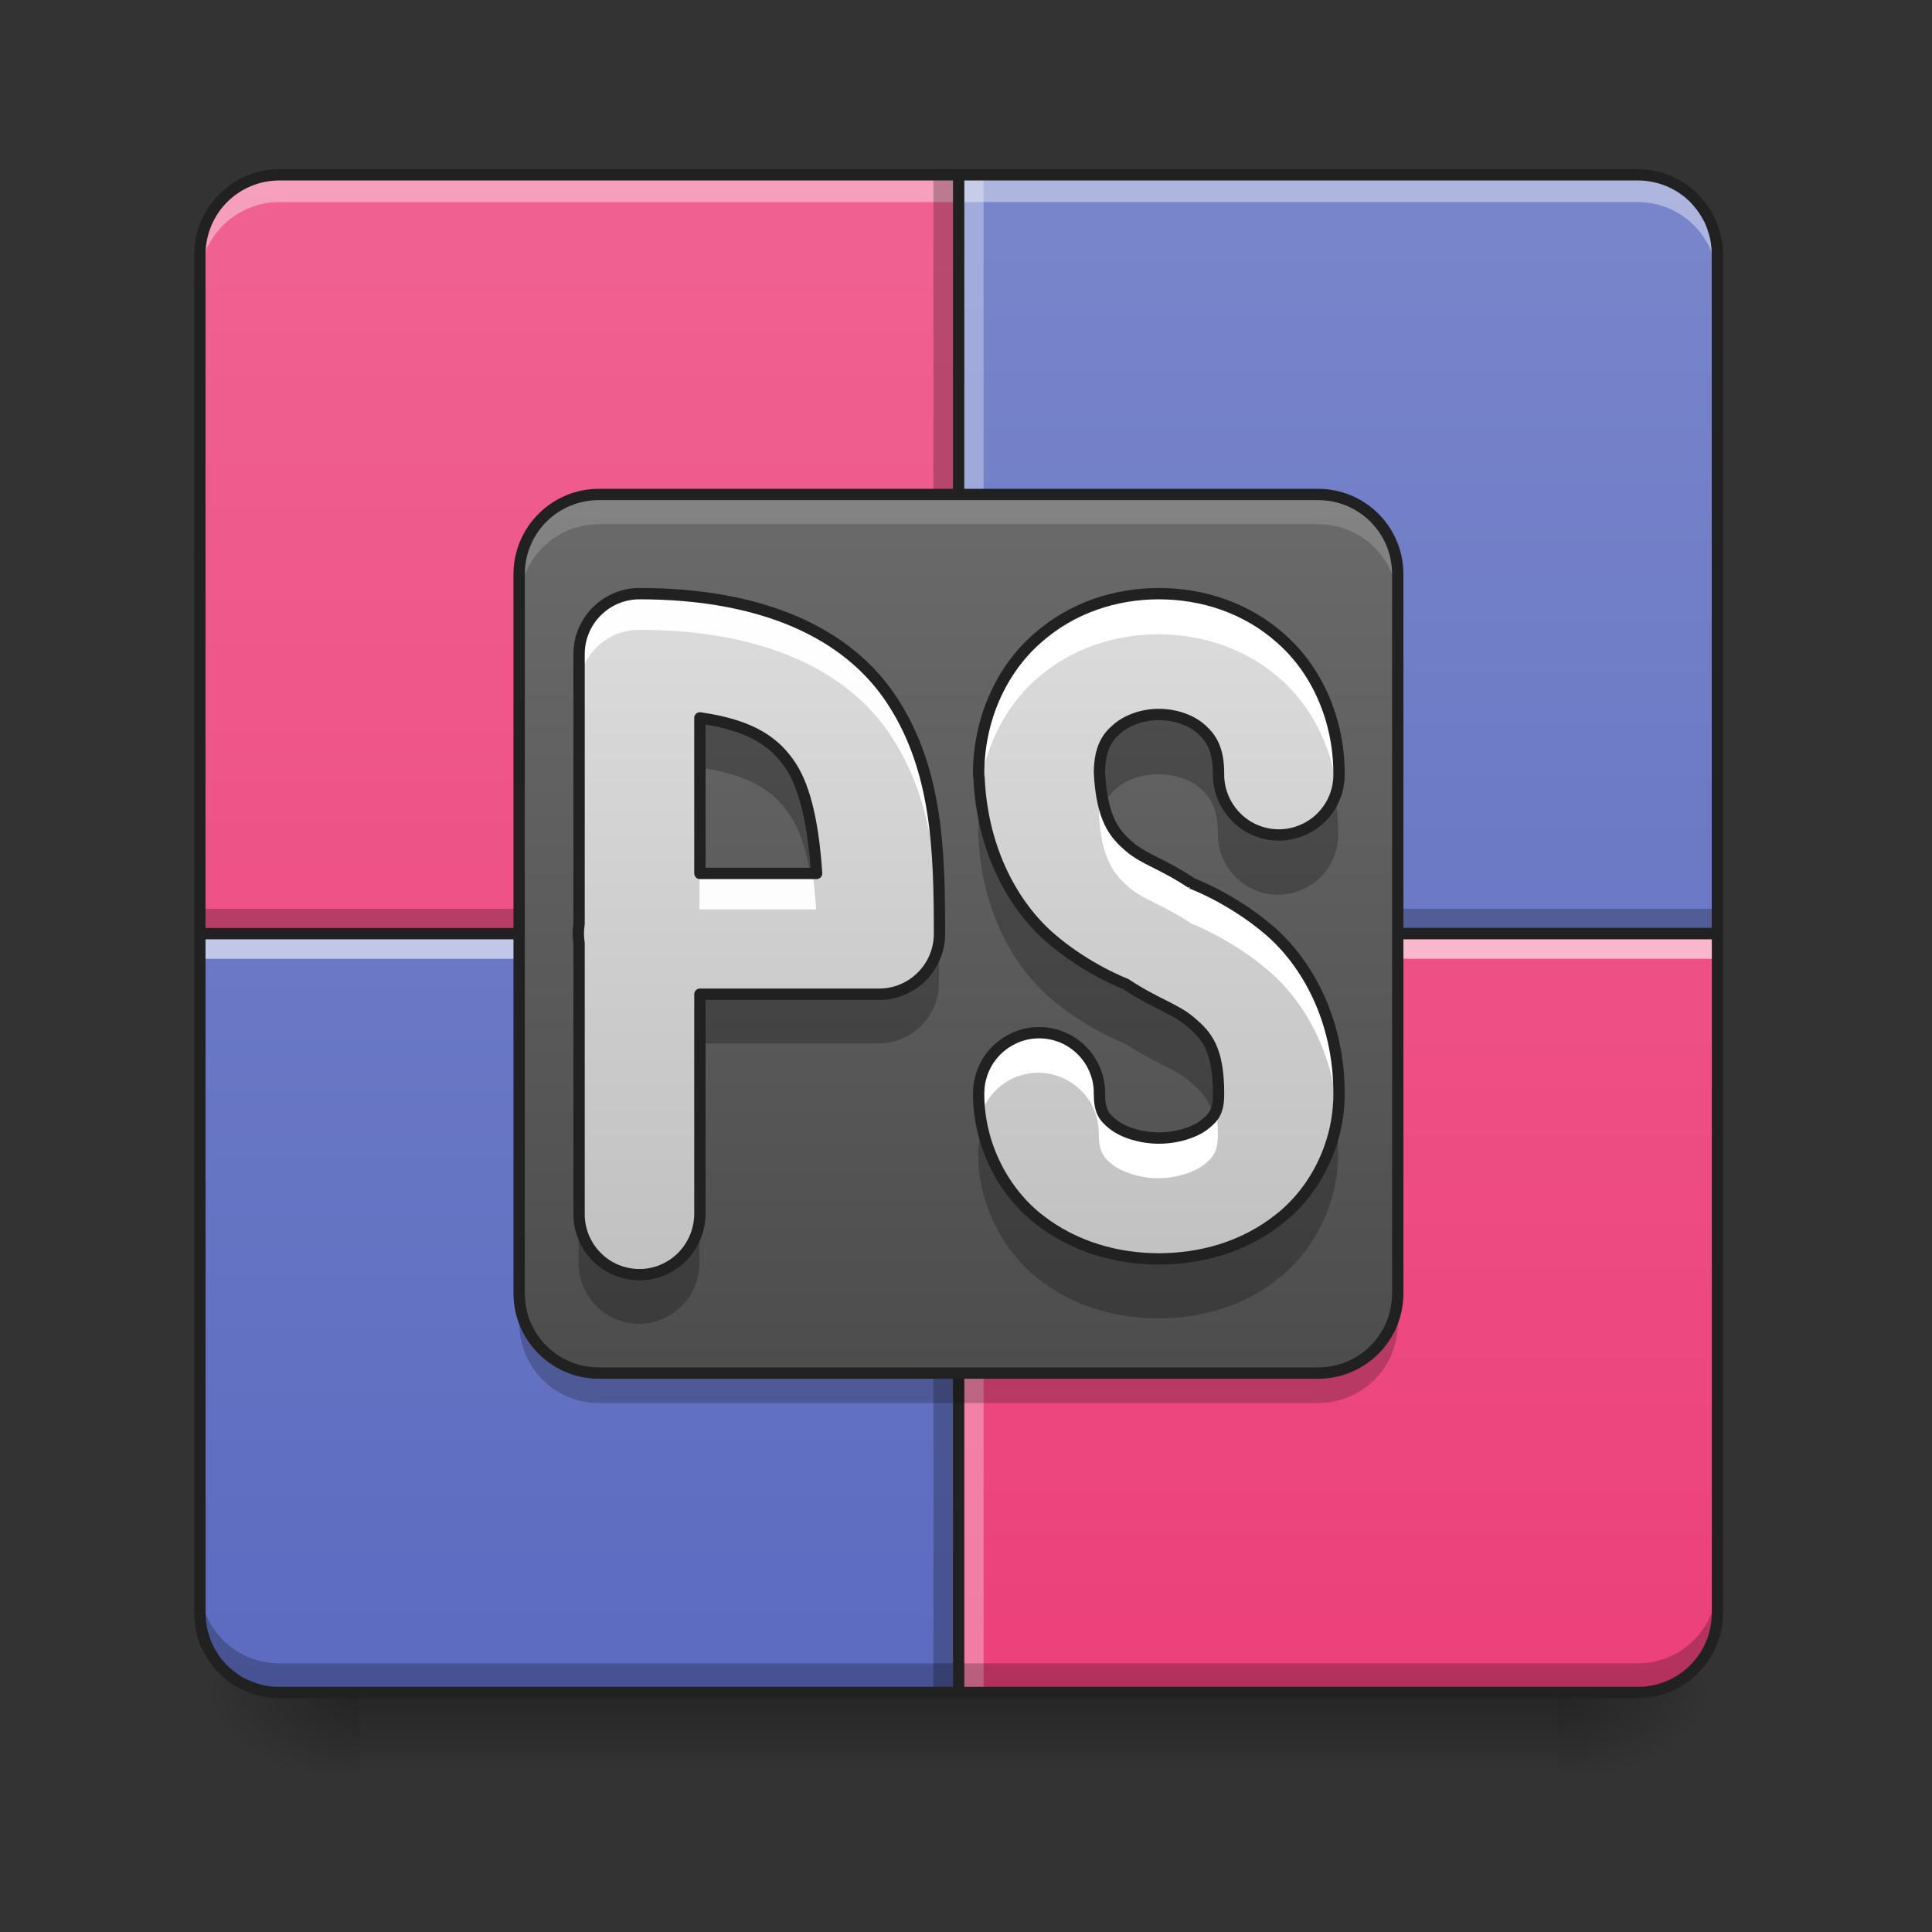 <svg height="22" viewBox="0 0 22 22" width="22" xmlns="http://www.w3.org/2000/svg" xmlns:xlink="http://www.w3.org/1999/xlink"><rect x="0" y="0" width="22" height="22" fill="#333333" stroke="none"/><linearGradient id="a" gradientUnits="userSpaceOnUse" x1="10.915" x2="10.915" y1="19.273" y2="20.183"><stop offset="0" stop-opacity=".275"/><stop offset="1" stop-opacity="0"/></linearGradient><linearGradient id="b"><stop offset="0" stop-opacity=".314"/><stop offset=".222" stop-opacity=".275"/><stop offset="1" stop-opacity="0"/></linearGradient><radialGradient id="c" cx="450.909" cy="189.579" gradientTransform="matrix(0 -.054 -.097 -0 35.84 43.722)" gradientUnits="userSpaceOnUse" r="21.167" xlink:href="#b"/><radialGradient id="d" cx="450.909" cy="189.579" gradientTransform="matrix(-0 .054 .097 0 -14.01 -5.175)" gradientUnits="userSpaceOnUse" r="21.167" xlink:href="#b"/><radialGradient id="e" cx="450.909" cy="189.579" gradientTransform="matrix(-0 -.054 .097 -0 -14.01 43.722)" gradientUnits="userSpaceOnUse" r="21.167" xlink:href="#b"/><radialGradient id="f" cx="450.909" cy="189.579" gradientTransform="matrix(0 .054 -.097 0 35.84 -5.175)" gradientUnits="userSpaceOnUse" r="21.167" xlink:href="#b"/><linearGradient id="g"><stop offset="0" stop-color="#ec407a"/><stop offset="1" stop-color="#f06292"/></linearGradient><linearGradient id="h" gradientUnits="userSpaceOnUse" x1="7.277" x2="7.277" xlink:href="#g" y1="19.273" y2="1.991"/><linearGradient id="i"><stop offset="0" stop-color="#5c6bc0"/><stop offset="1" stop-color="#7986cb"/></linearGradient><linearGradient id="j" gradientUnits="userSpaceOnUse" x1="7.277" x2="7.277" xlink:href="#i" y1="19.273" y2="1.991"/><linearGradient id="k" gradientUnits="userSpaceOnUse" x1="6.822" x2="6.822" xlink:href="#g" y1="19.273" y2="1.991"/><linearGradient id="l" gradientTransform="matrix(0 .043 .043 0 9.522 -.283)" gradientUnits="userSpaceOnUse" x1="455.083" x2="52.917" xlink:href="#i" y1="-62.834" y2="-62.834"/><linearGradient id="m" gradientUnits="userSpaceOnUse" x1="11.37" x2="11.37" y1="19.273" y2="1.991"><stop offset="0" stop-color="#424242"/><stop offset="1" stop-color="#757575"/></linearGradient><linearGradient id="n"><stop offset="0" stop-color="#bdbdbd"/><stop offset="1" stop-color="#e0e0e0"/></linearGradient><linearGradient id="o" gradientUnits="userSpaceOnUse" x1="190.5" x2="190.5" xlink:href="#n" y1="148.833" y2="-84"/><linearGradient id="p" gradientUnits="userSpaceOnUse" x1="13.189" x2="13.189" xlink:href="#n" y1="15.635" y2="5.629"/><path d="m4.094 19.207h13.645v1.008h-13.645zm0 0" fill="url(#a)"/><path d="m17.738 19.273h1.816v-.91h-1.816zm0 0" fill="url(#c)"/><path d="m4.094 19.273h-1.82v.91h1.82zm0 0" fill="url(#d)"/><path d="m4.094 19.273h-1.82v-.91h1.82zm0 0" fill="url(#e)"/><path d="m17.738 19.273h1.816v.91h-1.816zm0 0" fill="url(#f)"/><path d="m10.914 10.633v8.641h7.734c.504 0 .906-.406.906-.91v-7.73zm0 0" fill="url(#h)"/><path d="m10.914 1.992v8.641h8.641v-7.73c0-.504-.402-.91-.906-.91zm0 0" fill="url(#j)"/><path d="m10.914 10.633v-8.641h-7.73c-.504 0-.91.406-.91.91v7.73zm0 0" fill="url(#k)"/><path d="m2.273 10.348h17.281v.227h-17.281zm0 0" fill-opacity=".235"/><path d="m2.273 3.211v-.332c0-.504.406-.91.91-.91h15.465c.504 0 .906.406.906.91v.332c0-.504-.402-.91-.906-.91h-15.465c-.504 0-.91.406-.91.91zm0 0" fill="#fff" fill-opacity=".392"/><path d="m2.273 10.633h8.641v8.641h-7.73c-.504 0-.91-.406-.91-.91zm0 0" fill="url(#l)"/><path d="m10.629 19.273v-17.281h.23v17.281zm0 0" fill-opacity=".235"/><path d="m10.973 19.273v-17.281h.227v17.281zm0 0" fill="#fff" fill-opacity=".314"/><path d="m2.273 10.688h17.281v.23h-17.281zm0 0" fill="#fff" fill-opacity=".588"/><path d="m2.273 18.031v.332c0 .504.406.91.91.91h15.465c.504 0 .906-.406.906-.91v-.332c0 .504-.402.91-.906.91h-15.465c-.504 0-.91-.406-.91-.91zm0 0" fill-opacity=".235"/><path d="m10.852 1.926h-7.668c-.539 0-.973.438-.973.977v15.461c0 .152.031.297.094.422.008.016.016.031.023.043.164.305.484.508.855.508h15.465c.535 0 .973-.434.973-.973v-15.461c0-.086-.012-.168-.031-.246-.004-.02-.012-.039-.02-.062v-.004c-.004-.008-.008-.016-.008-.023-.004-.004-.004-.012-.008-.016 0 0 0-.004 0-.008-.004-.008-.008-.016-.012-.023 0-.004-.004-.012-.008-.02-.004-.004-.004-.008-.004-.012-.004-.004-.004-.008-.008-.012-.004-.004-.004-.012-.008-.02-.004-.008-.008-.016-.012-.02-.004-.008-.008-.016-.012-.023-.004-.004-.008-.012-.012-.02-.008-.012-.016-.027-.027-.039 0-.004-.004-.008-.008-.012-.004-.008-.012-.016-.02-.027-.008-.012-.016-.023-.027-.035-.012-.012-.02-.023-.031-.035-.012-.012-.02-.023-.031-.035-.176-.176-.422-.285-.688-.285zm-7.668.129h7.668v8.512h-8.512v-7.664c0-.473.375-.848.844-.848zm7.797 0h7.668c.234 0 .445.094.598.246.008.012.02.02.027.031.008.008.02.02.027.031.004.008.012.016.02.023 0 .004.004.004.004.008.008.012.016.02.023.031.023.035.043.07.062.105.012.027.02.051.031.078.004.012.008.027.012.039.027.078.039.164.039.254v7.664h-8.512zm-8.641 8.641h8.512v8.512h-7.668c-.016 0-.027 0-.043 0-.086-.004-.172-.02-.25-.051-.023-.008-.051-.02-.074-.031-.039-.016-.074-.035-.105-.059-.227-.152-.371-.41-.371-.703zm8.641 0h8.512v7.668c0 .469-.375.844-.844.844h-7.668zm0 0" fill="#212121"/><path d="m6.82 5.629h8.188c.504 0 .91.406.91.91v8.188c0 .5-.406.91-.91.91h-8.188c-.5 0-.906-.41-.906-.91v-8.188c0-.504.406-.91.906-.91zm0 0" fill="url(#m)"/><path d="m6.82 5.629c-.504 0-.906.406-.906.91v.34c0-.504.402-.91.906-.91h8.188c.504 0 .91.406.91.91v-.34c0-.504-.406-.91-.91-.91zm0 0" fill="#d7d7d7" fill-opacity=".235"/><path d="m6.82 15.977c-.504 0-.906-.406-.906-.91v-.34c0 .504.402.91.906.91h8.188c.504 0 .91-.406.91-.91v.34c0 .504-.406.91-.91.91zm0 0" fill="#0f0f0f" fill-opacity=".235"/><path d="m6.82 5.566c-.535 0-.973.434-.973.973v8.188c0 .539.438.973.973.973h8.188c.539 0 .973-.434.973-.973v-8.188c0-.539-.434-.973-.973-.973zm0 .129h8.188c.469 0 .844.375.844.844v8.188c0 .469-.375.844-.844.844h-8.188c-.469 0-.844-.375-.844-.844v-8.188c0-.469.375-.844.844-.844zm0 0" fill="#212121"/><path d="m169.347 32.431h63.448c0-42.36-5.272-74.084-63.448-74.084v148.168" fill="none" stroke="url(#o)" stroke-linecap="round" stroke-linejoin="round" stroke-width="31.95" transform="matrix(.043 0 0 .043 0 9.239)"/><path d="m7.277 6.762c-.379 0-.688.309-.688.688v.41c0-.379.309-.688.688-.688 1.375 0 2.367.434 2.879 1.223.445.688.52 1.477.535 2.289 0-.016 0-.035 0-.051 0-.938-.023-1.863-.535-2.648-.512-.789-1.504-1.223-2.879-1.223zm.688 3.184v.41h1.328c-.008-.145-.023-.281-.039-.41zm-1.375.574c-.012.074-.012.148 0 .223zm0 0" fill="#fff" fill-opacity=".958"/><path d="m7.965 8.172v.57c.605.082.867.289 1.039.555.102.152.172.375.223.645h.066c-.035-.539-.125-.961-.289-1.215-.172-.266-.434-.469-1.039-.555zm2.723 2.531c-.039.348-.332.609-.684.609h-2.039v.57h2.039c.379 0 .688-.309.688-.688 0-.164 0-.328-.004-.492zm-4.098.383c-.012.07-.012.148 0 .219zm0 2.727v.566c-.004.25.129.477.34.602.215.125.48.125.691 0 .215-.125.344-.352.344-.602v-.566c0 .246-.129.477-.344.602-.211.121-.477.121-.691 0-.211-.125-.344-.355-.34-.602zm0 0" fill-opacity=".235"/><path d="m169.347-57.651c-8.817 0-15.998 7.181-15.998 15.998v71.448c-.273 1.727-.273 3.454 0 5.181v71.539c-.091 5.727 3 11.09 7.908 13.999 5 2.909 11.181 2.909 16.089 0 5-2.909 7.999-8.272 7.999-13.999v-58.085h47.45c8.817 0 15.998-7.181 15.998-15.998 0-21.816-.545-43.359-12.453-61.63-11.908-18.362-34.997-28.452-66.994-28.452zm15.998 32.906c14.09 2 20.18 6.727 24.18 12.908 3.818 5.909 5.909 15.726 6.727 28.27h-30.906zm0 0" fill="none" stroke="#212121" stroke-linecap="round" stroke-linejoin="round" stroke-width="3" transform="matrix(.043 0 0 .043 0 9.239)"/><path d="m13.188 6.762c-.492 0-.996.16-1.391.516-.398.352-.66.91-.66 1.535 0 .012 0 .02.004.031.035.852.402 1.48.812 1.836.41.355.855.523.855.523.348.23.566.281.742.434.18.152.316.305.316.816 0 .199-.051.266-.16.352-.109.086-.309.152-.52.152-.207 0-.406-.066-.516-.152-.109-.086-.16-.152-.16-.352.004-.25-.129-.477-.34-.602-.215-.125-.48-.125-.691 0-.215.125-.344.352-.344.602 0 .594.293 1.125.691 1.434.402.312.887.445 1.359.445.477 0 .961-.133 1.359-.445.402-.309.691-.84.691-1.434 0-.855-.375-1.5-.793-1.859-.418-.359-.879-.535-.875-.531-.344-.23-.547-.273-.719-.422-.168-.145-.312-.312-.34-.844.004-.27.082-.395.195-.492.113-.102.293-.168.48-.168.191 0 .371.066.484.168.113.102.195.227.195.508-.004.246.129.477.34.602.215.125.477.125.691 0 .215-.125.344-.355.34-.602 0-.625-.258-1.184-.656-1.535-.395-.355-.898-.516-1.395-.516zm0 0" fill="url(#p)"/><path d="m13.188 6.762c-.492 0-.996.16-1.391.516-.398.352-.66.91-.66 1.535 0 .012 0 .02.004.031 0 .062.004.121.012.18.059-.523.297-.98.645-1.289.395-.352.898-.512 1.391-.512.496 0 1 .16 1.395.512.336.297.57.738.641 1.246.012-.055.02-.109.016-.168 0-.625-.258-1.184-.656-1.535-.395-.355-.898-.516-1.395-.516zm-.652 2.281c-.012.059-.023.129-.023.215.027.527.172.695.34.844.172.148.375.191.719.418-.004-.004.457.176.875.535.375.32.719.875.781 1.602.008-.066.012-.137.012-.203 0-.855-.375-1.5-.793-1.859-.418-.359-.879-.535-.875-.531-.344-.23-.547-.273-.719-.422-.141-.121-.262-.258-.316-.598zm-.723 2.715c-.379.008-.68.316-.676.695 0 .094.008.188.023.277.086-.336.41-.555.754-.508s.602.34.598.688c0 .203.051.27.16.355.109.082.309.152.516.152.211 0 .41-.07.52-.152.109-.086.16-.152.16-.355 0-.113-.008-.207-.02-.289-.023.082-.07.129-.141.184-.109.086-.309.152-.52.152-.207 0-.406-.066-.516-.152-.109-.086-.16-.152-.16-.352 0-.188-.07-.367-.203-.496-.133-.133-.312-.203-.496-.199zm0 0" fill="#fff"/><path d="m13.188 8.141c-.188 0-.367.066-.48.168-.113.098-.191.223-.195.496.008.152.027.273.051.375.035-.086.086-.145.145-.199.113-.102.293-.164.48-.164.191 0 .371.062.484.164.113.102.195.23.195.512-.004.246.129.477.34.602.215.125.477.125.691 0 .215-.125.344-.355.34-.602 0-.148-.012-.293-.039-.43-.117.312-.441.5-.77.438-.328-.059-.566-.348-.562-.684 0-.281-.082-.406-.195-.508-.113-.102-.293-.168-.484-.168zm-2.023 1c-.016.117-.027.23-.027.352 0 .012 0 .02.004.031.035.852.402 1.48.812 1.836s.855.523.855.523c.348.23.566.281.742.434.113.098.211.191.266.379.035-.055.051-.125.051-.238 0-.512-.137-.664-.316-.816-.176-.152-.395-.203-.742-.434 0 .004-.445-.168-.855-.523-.363-.312-.688-.836-.789-1.543zm4.051 3.617c-.078.469-.332.875-.668 1.137-.398.312-.883.441-1.359.441-.473 0-.957-.129-1.359-.441-.305-.238-.543-.602-.641-1.023-.035.082-.051.172-.051.258 0 .598.293 1.125.691 1.438.402.312.887.445 1.359.445.477 0 .961-.133 1.359-.445.402-.312.691-.84.691-1.438 0-.129-.008-.254-.023-.371zm0 0" fill-opacity=".235"/><path d="m306.88-57.651c-11.453 0-23.18 3.727-32.361 11.999-9.272 8.181-15.362 21.18-15.362 35.724 0 .273 0 .455.091.727.818 19.816 9.363 34.451 18.907 42.723s19.907 12.181 19.907 12.181c8.09 5.363 13.181 6.545 17.271 10.09 4.181 3.545 7.363 7.09 7.363 18.998 0 4.636-1.182 6.181-3.727 8.181-2.545 2-7.181 3.545-12.09 3.545-4.818 0-9.454-1.545-11.999-3.545-2.545-2-3.727-3.545-3.727-8.181.091-5.818-3-11.09-7.908-13.999-5-2.909-11.181-2.909-16.089 0-5 2.909-7.999 8.181-7.999 13.999 0 13.817 6.818 26.179 16.089 33.36 9.363 7.272 20.634 10.363 31.633 10.363 11.09 0 22.362-3.091 31.633-10.363 9.363-7.181 16.089-19.544 16.089-33.36 0-19.907-8.726-34.906-18.453-43.269-9.726-8.363-20.453-12.453-20.362-12.362-7.999-5.363-12.726-6.363-16.726-9.817-3.909-3.363-7.272-7.272-7.908-19.634.091-6.272 1.909-9.181 4.545-11.453 2.636-2.363 6.818-3.909 11.181-3.909 4.454 0 8.636 1.545 11.272 3.909 2.636 2.363 4.545 5.272 4.545 11.817-.091 5.727 3 11.09 7.908 13.999 5 2.909 11.09 2.909 16.089 0 5-2.909 7.999-8.272 7.908-13.999 0-14.544-5.999-27.543-15.271-35.724-9.181-8.272-20.907-11.999-32.451-11.999zm0 0" fill="none" stroke="#212121" stroke-linecap="round" stroke-linejoin="round" stroke-width="3" transform="matrix(.043 0 0 .043 0 9.239)"/></svg>